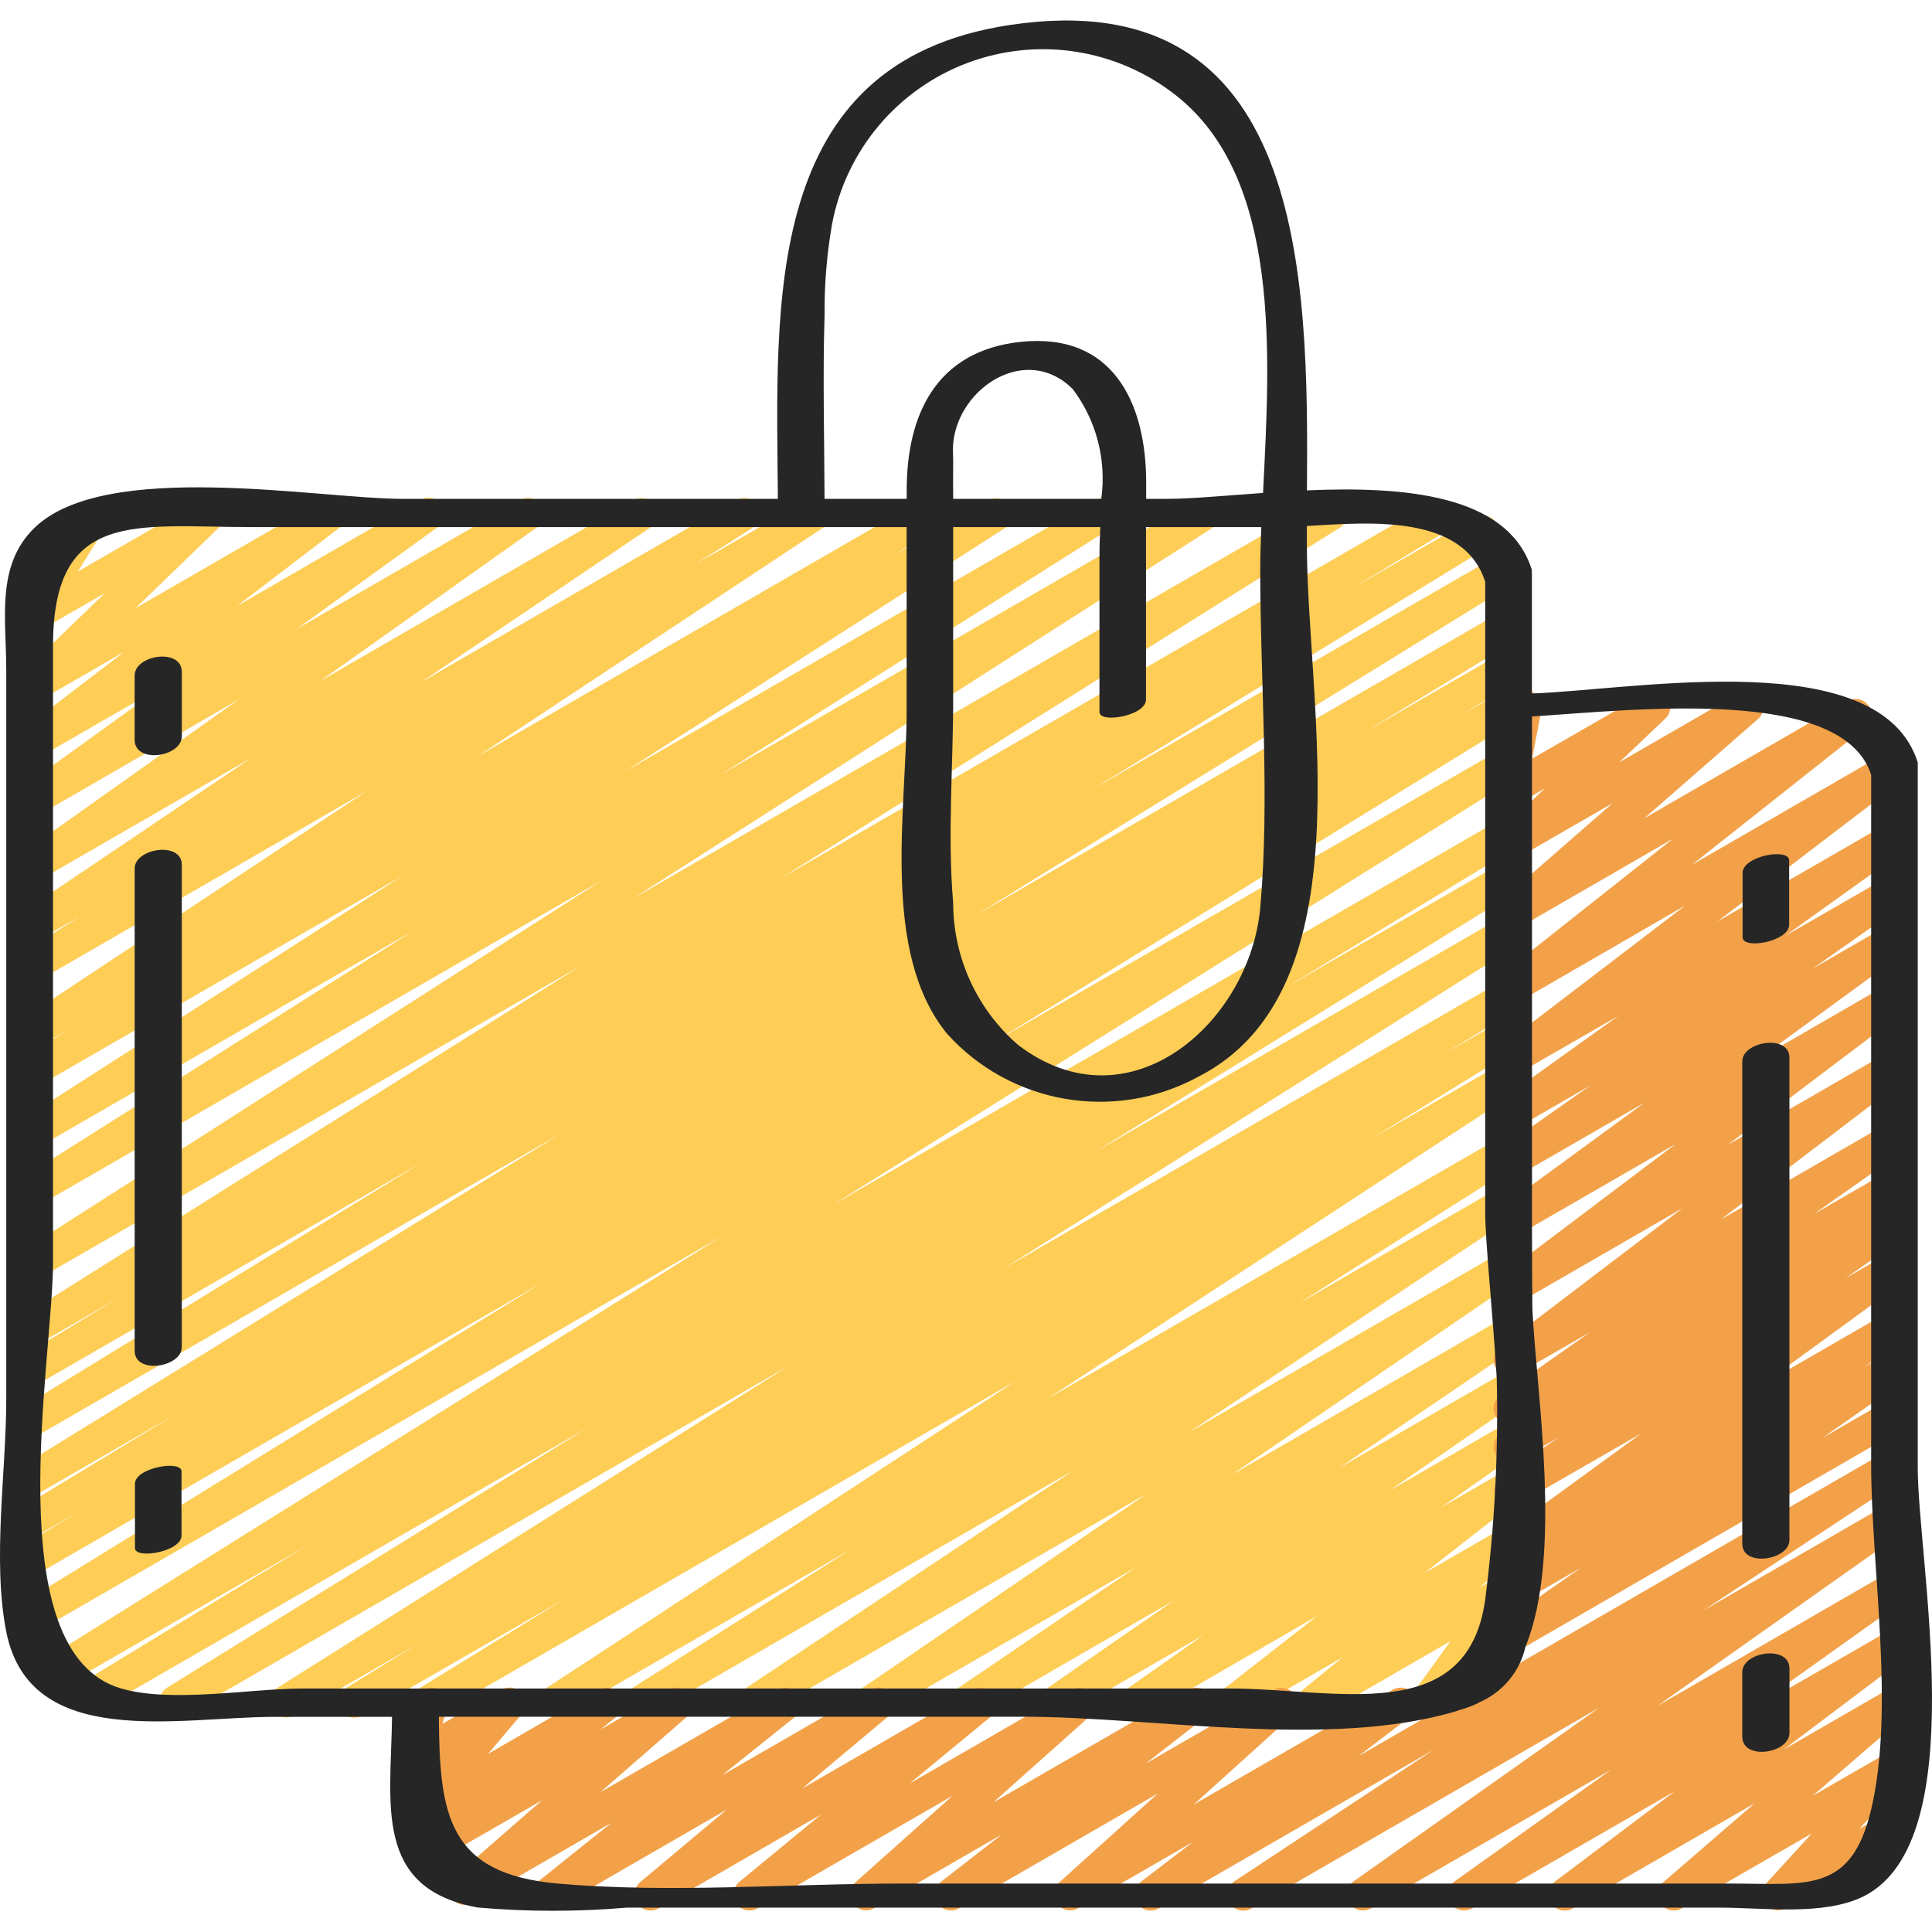<svg height="504pt" viewBox="0 -5 504.354 504" width="504pt" xmlns="http://www.w3.org/2000/svg"><path d="m92.508 443.246c-1.879.004-3.535-1.246-4.047-3.059-.508-1.812.25-3.742 1.859-4.723l18.676-11.414-32.301 18.602c-1.973 1.082-4.449.418-5.613-1.508-1.164-1.926-.602-4.426 1.273-5.668l133.625-84.145-158.164 91.32c-1.98 1.07-4.453.395-5.605-1.539-1.152-1.934-.578-4.434 1.305-5.664l110.016-67.988-128.598 74.258c-1.98 1.059-4.441.371-5.586-1.559-1.145-1.93-.57-4.418 1.305-5.652l59.637-36.293-65.84 38.008c-1.98 1.141-4.512.488-5.691-1.477-1.18-1.961-.57-4.504 1.371-5.719l178.504-111.582-178.547 103.082c-1.992 1.184-4.566.535-5.754-1.457-1.188-1.992-.535-4.566 1.457-5.754l135.812-83.676-131.516 75.922c-1.984 1.078-4.465.391-5.617-1.551-1.148-1.945-.555-4.449 1.344-5.668l14.957-9.023-10.684 6.16c-1.984 1.078-4.465.395-5.617-1.551-1.148-1.941-.555-4.449 1.344-5.668l39.695-24.031-35.422 20.445c-1.977 1.074-4.449.395-5.605-1.535-1.152-1.934-.574-4.434 1.309-5.664l140.539-86.703-136.25 78.652c-1.988 1.133-4.52.465-5.688-1.504s-.543-4.512 1.406-5.715l103.953-63.68-99.672 57.547c-1.98 1.043-4.434.348-5.57-1.578-1.141-1.93-.562-4.41 1.305-5.641l25.184-15.242-20.902 12.059c-1.98 1.145-4.516.488-5.691-1.473-1.18-1.961-.57-4.504 1.371-5.719l146.121-91.691-141.852 81.871c-1.965 1.051-4.406.383-5.566-1.52-1.156-1.902-.625-4.379 1.211-5.641l151.301-96.785-146.91 84.816c-1.969 1.051-4.418.379-5.57-1.531-1.156-1.914-.609-4.395 1.238-5.645l102.164-64.562-97.832 56.488c-1.973 1.102-4.461.445-5.633-1.484-1.176-1.93-.609-4.441 1.277-5.684l99.328-63.641-94.973 54.828c-1.973 1.055-4.43.371-5.578-1.547-1.148-1.922-.59-4.406 1.273-5.648l11.852-7.359-7.555 4.355c-1.965 1.137-4.48.508-5.676-1.422-1.195-1.934-.637-4.465 1.262-5.715l90.145-59.66-85.73 49.523c-1.965 1.039-4.402.363-5.551-1.539-1.152-1.898-.621-4.371 1.211-5.629l15.215-9.66-10.91 6.277c-1.953 1.082-4.41.445-5.594-1.449-1.18-1.895-.676-4.379 1.152-5.66l59.914-40.414-55.43 31.988c-1.926 1.016-4.312.391-5.492-1.441-1.18-1.832-.758-4.262.969-5.594l56.645-40.203-52.121 30.133c-1.934 1.109-4.398.512-5.609-1.359-1.215-1.871-.75-4.363 1.051-5.676l36.805-26.551-32.246 18.566c-1.914 1.086-4.34.508-5.559-1.324-1.219-1.828-.82-4.293.918-5.641l27.066-20.715-22.434 12.941c-1.836 1.09-4.199.629-5.488-1.074-1.289-1.703-1.094-4.098.453-5.574l22.34-21.578-17.305 9.988c-1.672.977-3.797.68-5.141-.715-1.34-1.395-1.555-3.527-.516-5.16l7.551-12.23c-2.031.863-4.387.008-5.383-1.965-1-1.969-.301-4.375 1.598-5.504l14.059-8.125c1.676-.984 3.805-.691 5.152.703 1.348 1.398 1.559 3.535.516 5.172l-7.555 12.195 32.324-18.633c1.832-1.066 4.176-.594 5.453 1.102 1.277 1.691 1.094 4.074-.434 5.547l-22.312 21.562 48.902-28.211c1.914-1.105 4.359-.535 5.59 1.305 1.227 1.84.816 4.316-.941 5.66l-27.051 20.684 47.926-27.699c1.934-1.109 4.398-.512 5.609 1.359 1.215 1.871.75 4.363-1.051 5.676l-36.781 26.59 58.148-33.574c1.941-1.121 4.422-.516 5.633 1.371 1.207 1.887.723 4.391-1.105 5.688l-56.648 40.172 81.836-47.254c1.945-1.047 4.371-.402 5.539 1.473 1.172 1.871.691 4.332-1.098 5.625l-59.93 40.441 82.34-47.539c1.965-1.066 4.426-.402 5.586 1.512 1.16 1.914.617 4.402-1.238 5.656l-15.219 9.641 29.141-16.785c1.957-1.082 4.418-.438 5.598 1.465 1.176 1.898.656 4.391-1.18 5.66l-90.137 59.645 115.684-66.77c1.98-1.09 4.465-.418 5.625 1.52 1.16 1.934.582 4.441-1.309 5.672l-11.918 7.406 25.289-14.598c1.965-1.051 4.406-.387 5.566 1.52 1.156 1.902.625 4.379-1.211 5.641l-99.344 63.621 122.66-70.781c1.969-1.051 4.418-.379 5.57 1.531 1.156 1.914.609 4.395-1.238 5.645l-102.148 64.547 124.223-71.723c1.965-1.082 4.438-.426 5.605 1.492 1.168 1.918.621 4.414-1.242 5.668l-151.316 96.793 180.105-103.953c1.977-1.109 4.477-.445 5.648 1.496 1.168 1.938.586 4.457-1.316 5.688l-146.062 91.617 170.473-98.414c1.98-1.078 4.465-.395 5.613 1.547 1.152 1.945.559 4.449-1.344 5.672l-25.371 15.359 31.828-18.375c1.992-1.184 4.566-.527 5.754 1.465 1.184 1.996.527 4.57-1.465 5.754l-103.945 63.672 105.691-61.02c1.285-.77 2.887-.793 4.195-.062 1.312.73 2.133 2.105 2.156 3.605.02 1.5-.758 2.898-2.047 3.668l-140.457 86.652 136.68-78.945c1.996-1.18 4.57-.52 5.75 1.477s.52 4.57-1.477 5.75l-39.695 24.062 35.438-20.445c1.984-1.082 4.469-.395 5.617 1.547 1.152 1.945.555 4.449-1.344 5.672l-14.957 9.02 10.684-6.16c1.98-1.07 4.453-.395 5.605 1.539 1.152 1.934.578 4.434-1.309 5.664l-135.914 83.734 131.609-75.98c1.969-1.039 4.41-.355 5.555 1.555 1.148 1.906.602 4.379-1.238 5.633l-178.414 111.547 174.098-100.52c1.977-1.027 4.414-.332 5.547 1.582 1.137 1.918.578 4.387-1.273 5.629l-59.66 36.309 55.395-31.969c1.98-1.074 4.453-.395 5.605 1.539 1.152 1.93.578 4.43-1.309 5.66l-110.02 67.988 105.758-61.039c1.977-1.105 4.477-.445 5.645 1.496 1.172 1.941.59 4.461-1.312 5.691l-133.668 84.145 129.258-74.637c1.98-1.059 4.441-.371 5.59 1.559 1.145 1.93.57 4.422-1.309 5.652l-18.539 11.375 14.27-8.262c1.988-1.188 4.566-.535 5.754 1.457 1.184 1.992.531 4.566-1.457 5.754l-37.352 23.066 33.078-19.105c1.961-1.082 4.426-.43 5.602 1.48 1.172 1.906.641 4.402-1.211 5.664l-122.477 80.113 118.086-68.172c1.965-1.039 4.398-.363 5.551 1.539 1.152 1.902.621 4.371-1.211 5.629l-57 36.219 52.66-30.402c1.953-1.039 4.375-.387 5.543 1.492 1.164 1.879.672 4.34-1.129 5.629l-85.613 56.855 81.199-46.879c1.949-1.082 4.402-.453 5.59 1.434s.695 4.371-1.125 5.66l-74.414 50.812 69.949-40.387c1.953-1.098 4.422-.469 5.613 1.426 1.188 1.898.68 4.395-1.156 5.676l-46.363 31.508 41.906-24.199c1.949-1.098 4.414-.48 5.609 1.41 1.195 1.891.699 4.387-1.125 5.676l-33.199 23.012 28.758-16.594c1.941-1.102 4.406-.488 5.609 1.395 1.199 1.883.715 4.379-1.102 5.676l-19.852 13.957 15.352-8.863c1.902-1.059 4.301-.484 5.516 1.324 1.219 1.805.852 4.238-.84 5.609l-24.34 19.02 19.648-11.34c1.891-1.082 4.297-.535 5.535 1.258 1.238 1.797.895 4.238-.785 5.625l-10.199 8.316 5.449-3.137c1.711-.984 3.875-.637 5.199.828 1.32 1.461 1.445 3.652.297 5.254l-9.637 13.312 2.613-1.492c1.301-.828 2.949-.875 4.297-.125 1.344.754 2.172 2.18 2.148 3.723-.02 1.543-.883 2.945-2.25 3.66l-19.664 11.309c-1.715.98-3.879.637-5.203-.828-1.32-1.465-1.445-3.652-.297-5.258l9.629-13.312-33.602 19.398c-1.891 1.078-4.297.531-5.535-1.262-1.238-1.793-.895-4.234.785-5.621l10.215-8.32-26.355 15.203c-1.902 1.055-4.297.48-5.516-1.324s-.852-4.242.84-5.609l24.301-18.996-44.922 25.93c-1.941 1.09-4.391.477-5.59-1.398s-.727-4.359 1.074-5.66l19.852-13.926-36.41 20.984c-1.945 1.059-4.375.43-5.559-1.438-1.184-1.871-.715-4.336 1.074-5.641l33.18-22.953-51.988 30.031c-1.949 1.082-4.402.453-5.594-1.434-1.188-1.887-.691-4.371 1.129-5.66l46.414-31.535-66.961 38.629c-1.949 1.082-4.406.453-5.594-1.434s-.691-4.371 1.129-5.66l74.414-50.82-100.336 57.914c-1.953 1.066-4.398.422-5.574-1.469s-.668-4.371 1.152-5.648l85.613-56.918-110.871 64.035c-1.965 1.066-4.426.398-5.586-1.516-1.16-1.914-.617-4.402 1.238-5.652l57.078-36.203-75.164 43.371c-1.961 1.066-4.41.414-5.578-1.484-1.172-1.898-.652-4.379 1.18-5.652l122.477-80.113-151.133 87.25c-1.977 1.07-4.449.395-5.605-1.539-1.152-1.934-.574-4.434 1.309-5.664l37.426-23.016-52.477 30.219c-.629.375-1.348.582-2.082.594zm0 0" fill="#fdcd56"/><path d="m324.59 493.609c-1.852-.004-3.48-1.219-4.016-2.992-.531-1.773.164-3.684 1.707-4.707l52.039-34.336-71.824 41.438c-1.914 1.105-4.359.535-5.59-1.305-1.227-1.84-.816-4.316.941-5.66l13.578-10.367-30.062 17.332c-1.848 1.004-4.152.484-5.391-1.211-1.242-1.695-1.035-4.047.48-5.504l25.758-23.242-51.906 29.957c-1.906 1.062-4.309.488-5.523-1.324-1.219-1.812-.844-4.254.859-5.617l15.895-12.363-33.438 19.305c-1.844.977-4.129.453-5.359-1.234-1.227-1.688-1.031-4.023.465-5.48l25.426-22.66-50.934 29.375c-1.887 1.055-4.262.5-5.492-1.273-1.23-1.777-.914-4.195.734-5.594l21.387-17.625-42.422 24.492c-1.879 1.074-4.27.543-5.516-1.234-1.246-1.773-.934-4.203.715-5.605l22.586-18.93-44.637 25.77c-1.895 1.055-4.277.492-5.504-1.301-1.223-1.789-.883-4.215.789-5.598l19.305-15.453-36.184 20.891c-1.871 1.074-4.25.555-5.504-1.203-1.254-1.754-.973-4.176.652-5.594l22.898-19.961-29.145 16.785c-1.898 1.078-4.305.523-5.535-1.281-1.234-1.805-.875-4.25.82-5.625l4.348-3.465-1.184.68c-1.766 1.012-4.004.609-5.309-.953s-1.301-3.836.012-5.395l8.738-10.297-3.586 2.074c-1.484.859-3.344.73-4.695-.328-1.352-1.059-1.922-2.836-1.441-4.484l1.984-6.797c-.703-.375-1.281-.934-1.68-1.621-.555-.965-.707-2.109-.418-3.188.293-1.074.996-1.988 1.961-2.543l4.199-2.41c1.484-.859 3.34-.727 4.688.332 1.348 1.059 1.918 2.832 1.438 4.477l-1.184 4.07 15.379-8.887c1.766-1.023 4.012-.629 5.32.938 1.312 1.566 1.305 3.848-.016 5.406l-8.781 10.383 28.973-16.727c1.898-1.059 4.289-.496 5.516 1.301 1.223 1.793.875 4.227-.805 5.605l-4.34 3.469 18.004-10.375c1.867-1.07 4.242-.551 5.496 1.199 1.254 1.75.977 4.164-.637 5.59l-22.887 19.953 46.312-26.742c1.895-1.055 4.281-.492 5.504 1.297 1.223 1.789.883 4.219-.785 5.602l-19.305 15.453 38.758-22.352c1.883-1.078 4.273-.543 5.52 1.23 1.246 1.773.934 4.207-.715 5.609l-22.59 18.926 44.637-25.766c1.887-1.055 4.266-.504 5.496 1.273 1.23 1.773.91 4.195-.734 5.59l-21.398 17.629 42.406-24.492c1.844-.98 4.125-.453 5.355 1.234s1.031 4.023-.461 5.48l-25.402 22.66 50.934-29.375c1.906-1.086 4.328-.516 5.551 1.305 1.227 1.82.844 4.273-.875 5.637l-15.906 12.363 33.438-19.305c1.848-1.004 4.152-.488 5.395 1.211 1.238 1.695 1.031 4.047-.484 5.504l-25.758 23.242 51.938-29.957c1.914-1.086 4.34-.504 5.559 1.324 1.223 1.832.82 4.293-.914 5.641l-13.582 10.375 137.586-79.453c1.961-1.098 4.438-.453 5.617 1.457 1.184 1.914.648 4.414-1.211 5.68l-52.039 34.344 47.648-27.512c1.941-1.121 4.422-.516 5.629 1.371 1.211 1.887.723 4.391-1.105 5.688l-64.109 45.324 59.594-34.414c1.938-1.105 4.402-.5 5.609 1.375 1.207 1.879.734 4.371-1.074 5.676l-40.938 29.184 36.41-20.984c1.918-1.074 4.344-.488 5.555 1.348 1.215 1.832.805 4.293-.938 5.637l-31.25 23.57 26.633-15.371c1.871-1.055 4.238-.527 5.484 1.223 1.246 1.746.969 4.156-.641 5.578l-23.902 20.641 19.035-10.98c1.789-1.02 4.055-.59 5.344 1.016 1.293 1.605 1.23 3.906-.148 5.438l-11.984 13.121 6.789-3.914c1.992-1.039 4.453-.328 5.578 1.621 1.125 1.945.516 4.434-1.383 5.641l-30.281 17.434c-1.781.945-3.984.488-5.242-1.086-1.262-1.574-1.223-3.82.086-5.352l11.988-13.117-33.961 19.555c-1.871 1.055-4.234.531-5.48-1.219s-.973-4.156.637-5.578l23.863-20.617-47.5 27.414c-1.918 1.102-4.363.52-5.582-1.324-1.223-1.844-.805-4.32.957-5.66l31.258-23.559-52.93 30.543c-1.93 1.07-4.363.457-5.559-1.402-1.195-1.855-.746-4.324 1.027-5.641l40.887-29.156-62.719 36.199c-1.934 1.078-4.375.465-5.574-1.398-1.195-1.867-.734-4.34 1.051-5.652l64.109-45.324-90.766 52.375c-.637.379-1.359.586-2.098.598zm0 0" fill="#f2a149"/><path d="m394.086 426.434c-1.832 0-3.453-1.188-4-2.938-.551-1.746.098-3.648 1.602-4.699l20.98-14.68-16.484 9.508c-1.941 1.047-4.363.41-5.539-1.453-1.18-1.867-.707-4.328 1.074-5.629l10.074-6.875-5.566 3.207c-1.93 1.113-4.398.523-5.617-1.344s-.762-4.367 1.043-5.684l36.863-26.855-32.332 18.598c-1.926.98-4.281.336-5.441-1.488-1.16-1.824-.742-4.23.961-5.562l15.109-10.441-10.629 6.129c-1.949 1.066-4.395.43-5.574-1.453-1.18-1.883-.684-4.359 1.125-5.648l4.281-2.906c-1.93.977-4.289.344-5.473-1.469-1.203-1.895-.707-4.402 1.133-5.688l23.32-16.41-18.812 10.828c-1.91 1.062-4.32.477-5.531-1.348-1.211-1.82-.82-4.266.898-5.621l47.641-36.258-43.008 24.828c-1.918 1.098-4.363.52-5.586-1.324-1.219-1.848-.801-4.32.961-5.66l45.871-34.625-41.246 23.805c-1.926 1.09-4.367.492-5.578-1.363-1.207-1.852-.77-4.328 1.004-5.652l37.68-27.574-33.105 19.105c-1.945 1.137-4.438.535-5.652-1.363-1.211-1.898-.711-4.418 1.137-5.703l23.504-16.543-18.988 10.969c-1.934 1.094-4.387.488-5.59-1.379-1.207-1.867-.746-4.352 1.051-5.664l30.793-22.066-26.254 15.109c-1.914 1.082-4.34.504-5.559-1.328-1.219-1.828-.82-4.289.918-5.641l48.398-36.973-43.758 25.301c-1.902 1.09-4.324.527-5.559-1.285-1.23-1.816-.855-4.273.859-5.641l45.23-35.797-40.531 23.398c-1.867 1.078-4.25.562-5.504-1.191-1.262-1.758-.984-4.184.645-5.605l29.629-25.879-24.77 14.27c-1.836 1.035-4.156.543-5.418-1.145s-1.078-4.051.434-5.52l12.051-11.449-7.066 4.078c-1.422.824-3.195.738-4.535-.215-1.336-.953-1.996-2.602-1.684-4.215l2.812-14.598c-1.574-.516-2.695-1.906-2.863-3.555-.172-1.645.641-3.238 2.074-4.066l4.195-2.418c1.426-.82 3.195-.738 4.535.219 1.34.953 1.996 2.602 1.684 4.215l-2.449 12.766 29.789-17.141c1.84-1.062 4.184-.582 5.461 1.121 1.273 1.703 1.07 4.086-.469 5.555l-12.059 11.445 31.391-18.121c1.867-1.066 4.242-.551 5.496 1.203 1.254 1.75.977 4.164-.637 5.59l-29.629 25.875 52.988-30.594c1.902-1.082 4.316-.523 5.547 1.285s.867 4.262-.84 5.633l-45.273 35.832 50.359-29.078c1.918-1.105 4.363-.535 5.59 1.305 1.23 1.84.82 4.32-.938 5.664l-48.391 36.93 43.867-25.312c1.934-1.094 4.387-.488 5.59 1.379 1.203 1.867.742 4.352-1.051 5.66l-30.797 22.078 26.258-15.109c1.938-1.09 4.391-.477 5.59 1.398 1.199 1.871.727 4.355-1.074 5.66l-23.562 16.566 19.055-10.992c1.926-1.09 4.367-.492 5.578 1.363 1.207 1.852.77 4.328-1.004 5.652l-37.68 27.531 33.105-19.137c1.918-1.078 4.34-.492 5.555 1.344 1.211 1.836.801 4.297-.938 5.637l-45.855 34.625 41.238-23.805c1.91-1.062 4.32-.477 5.531 1.348 1.211 1.82.82 4.266-.898 5.621l-47.617 36.301 43.008-24.828c1.938-1.062 4.367-.445 5.559 1.418 1.188 1.863.73 4.332-1.051 5.641l-23.273 16.367 18.766-10.828c1.949-1.066 4.395-.43 5.574 1.453 1.18 1.883.688 4.359-1.125 5.648l-4.281 2.902c1.938-.98 4.305-.34 5.48 1.488 1.199 1.902.684 4.41-1.164 5.691l-15.109 10.449 10.625-6.137c1.934-1.129 4.41-.539 5.633 1.336 1.219 1.875.754 4.379-1.059 5.688l-36.93 26.93 32.332-18.676c1.945-1.086 4.402-.457 5.59 1.43 1.188 1.887.695 4.375-1.125 5.66l-10.074 6.867 5.566-3.199c1.941-1.074 4.383-.453 5.574 1.418s.719 4.348-1.074 5.652l-20.941 14.645 16.441-9.484c1.992-1.043 4.453-.328 5.578 1.617 1.125 1.949.516 4.438-1.383 5.645l-100.184 57.879c-.637.375-1.359.57-2.098.57zm0 0" fill="#f2a149"/><g fill="#262626"><path d="m500.633 193.836c-9.82-30.82-72.754-19.035-100.723-17.969v-31.453c0-.059-.051-.09-.051-.148.051-.262.051-.531 0-.789-6.262-19.668-33.473-21.723-58.676-20.641.434-55.625-.277-133.238-77.742-121.461-64.855 9.852-60.727 72.938-60.375 123.676h-97.965c-21.984 0-77.727-10.473-96.191 7.656-10.012 9.828-7.277 23.727-7.277 36.848v190.531c0 18.918-3.676 42.059 0 60.691 6.16 31.156 45.109 22.242 69.895 22.242h30.82c-.293 22.723-4.953 44.711 22.293 49.758 12.957 1.133 25.992 1.148 38.953.043h285.723c10.91 0 26.859 2.207 37.191-2.957 28.754-14.41 14.125-87.191 14.125-111.992zm-171.629 37.848c-2.668 30.09-34.262 58.039-63.238 35.914-10.754-9.328-16.934-22.863-16.938-37.098-1.508-17.426 0-35.523 0-53.031v-40.715c0-1.445 0-2.891 0-4.332h38.41c-.117 2.66-.219 5.254-.219 7.555v40.715c0 3.09 12.152 1.016 12.152-3.258v-45.012h30.09c-.156 4.012-.273 7.906-.273 11.5.016 28.812 2.543 59.137.016 87.762zm-80.176-121.109c1.379-14.715 19.223-26.188 31.234-14.168 6.16 8.191 8.832 18.488 7.434 28.645h-38.668c0-3.02-.051-6.051 0-9.074.035-1.777-.16-3.633 0-5.402zm-33.574-33.34c-.074-7.969.574-15.926 1.934-23.777 3.59-19.297 17.012-35.309 35.387-42.211 18.371-6.898 39.016-3.684 54.422 8.477 27.531 21.68 24.516 67.742 22.723 103.785-9.863.695-18.805 1.543-25.184 1.543h-5.32v-4.238c0-20.688-8.621-39.34-32.852-36.738-21.941 2.367-29.664 18.961-29.664 38.711v2.266h-21.453c-.043-15.922-.484-31.91.008-47.816zm-183.621 358.375c-32.523-9.418-17.793-85.906-17.793-111.164v-160.969c0-35.922 21.719-31.055 51.961-31.055h170.875v48.305c0 25.547-6.801 62.57 10.492 83.883 16.598 18.492 43.711 23.184 65.559 11.348 44.488-22.555 28.43-97.223 28.43-139.188 0-1.512 0-3.062 0-4.633 16.402-.957 40.867-3.172 46.559 14.555v113.133 1.242 49.883c0 8.133 1.84 24.871 3.004 43.527.48 19.418-.535 38.84-3.027 58.102-4.742 33.203-39.055 23.031-66.754 23.031h-241.855c-13.566 0-34.172 3.844-47.449 0zm456.848 31.527c-5.215 22.074-16.84 19.395-36.562 19.395h-216.551c-29.469 0-60.383 2.594-89.742 0-28.766-2.516-30.898-18.062-31.059-43.551h152.527c34.246 0 79.848 8.527 113.184-1.488.246-.074.414-.176.648-.25 1.668-.438 3.293-1.035 4.852-1.781.102-.051.184-.141.293-.191 6.176-2.625 10.707-8.066 12.172-14.613 9.785-23.922 2.809-66.512 1.793-87.973-.059-6.773-.105-13.547-.105-20.305v-134.52c26.598-1.68 81.098-8.109 88.539 15.234v180.031c.012 27.117 6.254 63.555.012 90.012zm0 0"/><path d="m35.234 382.168v16.785c0 3.016 12.152.977 12.152-3.254v-16.789c0-3.012-12.152-.973-12.152 3.258zm0 0"/><path d="m35.156 221.559v125.902c0 6.238 12.305 4.332 12.305-.988v-125.902c0-6.223-12.305-4.332-12.305.988zm0 0"/><path d="m35.148 171.172v16.789c0 6.328 12.32 4.508 12.32-.941v-16.785c0-6.328-12.32-4.508-12.32.938zm0 0"/><path d="m454.82 431.379v16.785c0 6.305 12.324 4.457 12.324-.957v-16.785c0-6.305-12.324-4.457-12.324.957zm0 0"/><path d="m467.133 396.832v-125.902c0-6.211-12.305-4.297-12.305.992v125.898c0 6.223 12.305 4.301 12.305-.988zm0 0"/><path d="m467.059 236.223v-16.785c0-3.359-12.152-1.176-12.152 3.254v16.789c0 3.324 12.152 1.176 12.152-3.258zm0 0"/></g></svg>